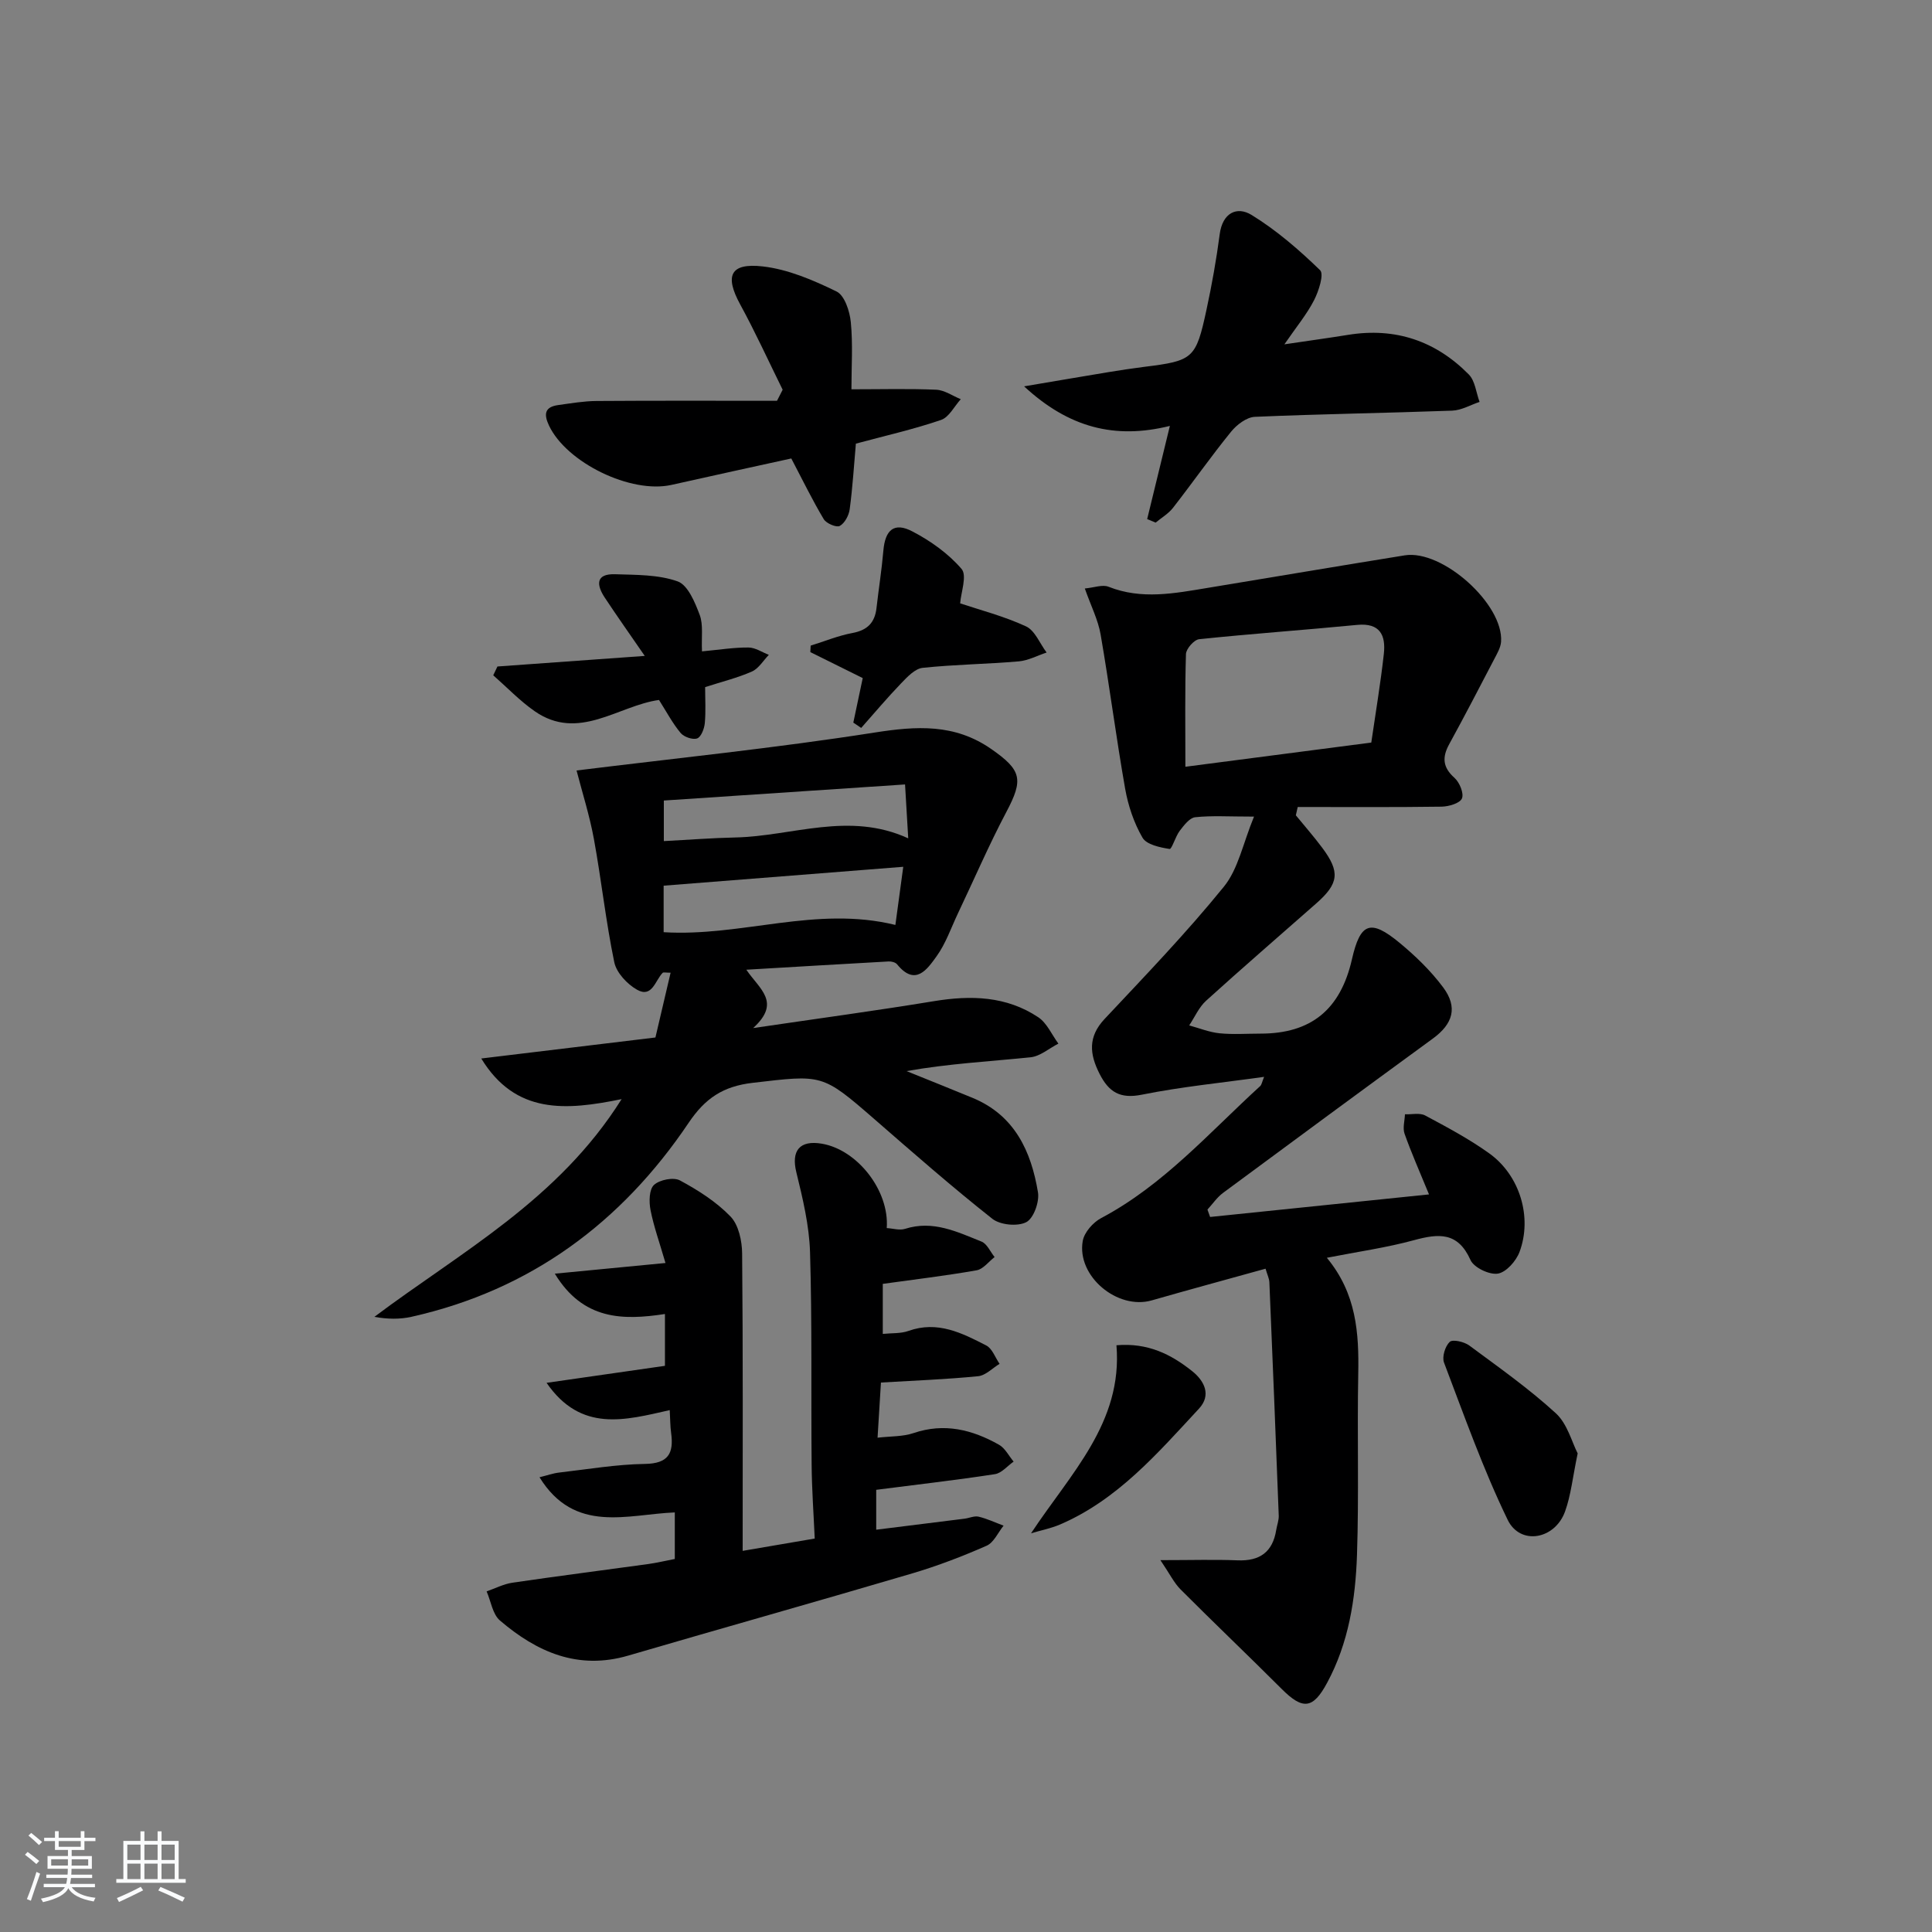 <svg enable-background="new 0 0 400 400" viewBox="0 0 400 400" xmlns="http://www.w3.org/2000/svg"><rect x="0" y="0" width="400" height="400" fill="#808080" stroke="none"/><path d="m5.17 384 .55-.58c.85.61 1.65 1.24 2.4 1.87l-.59.64c-.83-.73-1.62-1.38-2.36-1.93m1.22 9.53-.82-.34c.71-1.76 1.37-3.64 1.98-5.63.24.13.5.25.76.36-.6 1.67-1.24 3.54-1.92 5.61m-.5-13.5.57-.54c.56.44 1.31 1.06 2.26 1.87l-.65.64c-.67-.66-1.4-1.32-2.18-1.97m3.25.46h2.24v-1.36h.77v1.36h4.57v-1.36h.76v1.36h2.28v.69h-2.28v1.84h-2.64v1.26h4.18v2.64h-4.21c0 .45-.02.86-.05 1.21h4.32v.69h-4.38c-.04.34-.1.75-.19 1.22h5.15v.69h-4.82c.87 1.19 2.51 1.92 4.93 2.19-.17.31-.3.57-.37.76-2.77-.49-4.52-1.41-5.26-2.76-.56 1.26-2.3 2.23-5.24 2.9-.12-.24-.26-.48-.43-.72 2.73-.55 4.38-1.34 4.96-2.38h-4.38v-.69h4.65c.1-.38.17-.79.21-1.22h-4.32v-.69h4.4c.03-.34.05-.75.05-1.21h-4.2v-2.64h4.23v-1.26h-2.69v-1.84h-2.24zm1.46 4.46v1.29h3.45c.01-.4.02-.57.01-.53v-.32-.45h-3.46zm1.55-2.59h4.57v-1.19h-4.57zm6.11 2.59h-3.42v.77c-.01.19-.01.37-.02.53h3.44z" fill="#fafbfc"/><path d="m32.63 379.16h.82v1.98h3.54v7.89h1.46v.78h-14.37v-.78h1.46v-7.89h3.54v-1.98h.82v1.98h2.73zm-3.49 11.48.5.73c-1.61.82-3.28 1.63-5 2.42-.13-.27-.28-.55-.44-.82 1.75-.73 3.4-1.5 4.94-2.33m-2.78-5.55h2.73v-3.18h-2.73zm0 3.95h2.73v-3.2h-2.73zm3.54-3.95h2.73v-3.18h-2.73zm0 3.95h2.73v-3.2h-2.73zm7.89 4.68c-1.84-.92-3.51-1.7-5.02-2.32l.45-.73c1.89.8 3.57 1.55 5.04 2.23zm-1.62-11.81h-2.73v3.18h2.73zm-2.73 7.13h2.73v-3.2h-2.73z" fill="#fafbfc"/><g fill="#000001"><path d="m259.63 169.07c-5.26 0-8.76-.24-12.19.13-1.16.13-2.32 1.68-3.19 2.81-.9 1.18-1.63 3.83-2.1 3.76-2-.32-4.77-.89-5.61-2.34-1.77-3.05-2.97-6.63-3.59-10.13-1.87-10.62-3.24-21.32-5.08-31.94-.52-3.02-1.99-5.88-3.27-9.52 1.93-.18 3.66-.86 4.91-.36 6.87 2.73 13.7 1.36 20.56.23 13.59-2.24 27.17-4.54 40.76-6.73 7.81-1.26 20.5 10.13 19.95 17.89-.09 1.25-.85 2.49-1.45 3.66-3.06 5.87-6.11 11.75-9.29 17.55-1.49 2.72-1.35 4.79 1.1 6.97 1.05.94 1.98 3.21 1.54 4.26-.43 1-2.71 1.67-4.2 1.7-9.93.14-19.86.07-29.8.07-.13.57-.26 1.15-.39 1.72 1.83 2.24 3.74 4.41 5.47 6.73 3.72 4.99 3.45 7.37-1.22 11.49-7.62 6.72-15.31 13.35-22.83 20.17-1.49 1.35-2.35 3.39-3.5 5.11 2.09.57 4.15 1.41 6.28 1.63 2.8.28 5.66.07 8.49.07 10.45 0 16.55-4.96 18.93-15.41 1.72-7.54 3.81-8.38 9.83-3.41 3.31 2.73 6.48 5.8 9.04 9.23 3.1 4.15 2.03 7.59-2.13 10.62-14.52 10.6-28.99 21.26-43.44 31.95-1.24.92-2.15 2.29-3.22 3.45.18.51.36 1.02.55 1.53 14.98-1.54 29.95-3.09 45.32-4.67-1.89-4.61-3.63-8.53-5.06-12.56-.42-1.19.03-2.68.08-4.03 1.41.06 3.07-.35 4.19.25 4.54 2.43 9.13 4.87 13.3 7.87 6.29 4.53 8.91 13.17 6.24 20.36-.7 1.89-2.76 4.23-4.5 4.51-1.76.28-4.96-1.25-5.66-2.82-2.62-5.85-6.59-5.49-11.68-4.11-5.67 1.55-11.54 2.37-18.06 3.65 6.14 7.42 6.66 15.58 6.5 24.04-.24 12.49.16 25.01-.26 37.49-.31 9.15-1.73 18.22-6.19 26.48-2.92 5.43-5.04 5.62-9.38 1.28-6.93-6.93-14.04-13.69-20.96-20.63-1.36-1.37-2.24-3.22-4.17-6.06 6.44 0 11.21-.15 15.97.04 4.61.19 7.28-1.72 8.01-6.3.16-.98.55-1.97.52-2.94-.61-16.11-1.26-32.21-1.94-48.32-.03-.78-.42-1.54-.79-2.82-7.99 2.22-15.79 4.33-23.56 6.56-7.1 2.04-15.58-5.01-14.29-12.3.31-1.78 2.13-3.85 3.82-4.74 12.89-6.83 22.37-17.7 32.91-27.32.32-.29.38-.85.82-1.92-8.74 1.23-17.1 2.04-25.3 3.69-4.54.92-6.85-.55-8.76-4.3-2.09-4.1-2.44-7.67 1.03-11.37 8.4-8.95 16.93-17.82 24.66-27.34 3.01-3.67 3.98-8.98 6.28-14.56zm-14.21-10.32c12.97-1.69 25.55-3.33 38.49-5.01.91-6.28 1.93-12.31 2.6-18.37.42-3.82-.77-6.46-5.54-5.99-10.89 1.06-21.81 1.82-32.7 2.96-1.05.11-2.69 1.98-2.73 3.07-.23 7.6-.12 15.22-.12 23.34z"/><path d="m154.52 200.77c2.75 4.06 7.28 6.72 1.41 12.08 13.66-2.01 25.58-3.62 37.44-5.57 7.65-1.26 15-1.06 21.59 3.33 1.8 1.2 2.8 3.61 4.17 5.46-1.92.98-3.77 2.62-5.76 2.83-8.51.87-17.06 1.32-25.68 2.86 4.57 1.85 9.14 3.67 13.69 5.55 8.69 3.6 12.11 11.04 13.52 19.54.33 1.98-.9 5.41-2.43 6.19-1.81.93-5.4.58-7.03-.71-8.35-6.6-16.37-13.63-24.4-20.62-10.87-9.46-10.79-9.2-25.22-7.52-6.09.71-9.81 3.17-13.24 8.27-13.91 20.67-32.77 34.65-57.39 40.17-2.42.54-4.96.5-7.68.01 18-13.51 38.06-24.18 51.19-45.08-11.51 2.36-21.96 3.22-29.06-8.41 12.18-1.47 23.93-2.89 36.06-4.35 1.04-4.45 2.07-8.83 3.14-13.41-1.01 0-1.48-.14-1.64.02-1.56 1.58-2.18 5.27-5.31 3.5-2.04-1.15-4.26-3.52-4.71-5.69-1.75-8.44-2.67-17.04-4.22-25.52-.89-4.85-2.4-9.58-3.59-14.18 20.55-2.54 41.2-4.64 61.68-7.85 8.73-1.37 16.59-1.87 24.17 3.4 6.3 4.38 6.71 6.29 3.15 13.01-3.63 6.87-6.71 14.03-10.05 21.05-1.42 2.99-2.51 6.23-4.42 8.87-1.94 2.69-4.39 6.3-8.17 1.65-.34-.42-1.19-.63-1.78-.59-9.51.52-19.03 1.1-29.43 1.71zm32.49-21.31c-16.94 1.34-33.21 2.62-49.61 3.91v9.63c16.14 1 31.55-5.54 47.98-1.5.52-3.85 1.03-7.65 1.63-12.04zm.37-17.05c-17.24 1.15-33.59 2.24-49.94 3.33v8.4c5.2-.27 9.99-.65 14.78-.75 11.8-.25 23.54-5.45 35.82.18-.21-3.77-.4-6.86-.66-11.16z"/><path d="m153.76 321.09c4.67-.8 9.4-1.6 14.92-2.55-.23-5.15-.6-10.23-.64-15.3-.14-14.66.11-29.33-.33-43.98-.17-5.55-1.51-11.13-2.84-16.57-1.08-4.43.66-6.69 5.29-5.9 7.34 1.25 14 9.7 13.43 17.47 1.27.07 2.66.52 3.79.16 5.77-1.85 10.79.62 15.84 2.64 1.14.46 1.81 2.1 2.7 3.2-1.23.95-2.36 2.5-3.71 2.74-6.34 1.12-12.75 1.88-19.44 2.81v10.36c1.85-.19 3.72-.04 5.33-.62 6.01-2.15 11.09.44 16.1 3.02 1.24.64 1.85 2.5 2.75 3.8-1.48.89-2.89 2.41-4.44 2.56-6.58.65-13.19.9-20.12 1.31-.23 3.83-.44 7.23-.7 11.42 2.72-.32 5.24-.2 7.46-.96 6.37-2.16 12.15-.7 17.67 2.41 1.27.71 2.04 2.31 3.04 3.5-1.29.9-2.49 2.39-3.88 2.6-8.02 1.23-16.1 2.15-24.57 3.24v8.26c6.19-.77 12.23-1.52 18.27-2.28.99-.12 2.04-.63 2.93-.42 1.77.42 3.45 1.22 5.17 1.86-1.15 1.43-2.02 3.5-3.52 4.16-5 2.2-10.14 4.17-15.37 5.72-19.57 5.78-39.22 11.29-58.81 17.02-10.41 3.05-18.93-.73-26.57-7.26-1.53-1.31-1.87-3.99-2.76-6.03 1.78-.62 3.52-1.53 5.35-1.8 9.35-1.37 18.74-2.57 28.1-3.86 1.79-.25 3.56-.68 5.51-1.05 0-3.13 0-6.08 0-9.64-9.8.39-20.73 4.52-28.01-7.28 1.64-.4 2.82-.83 4.04-.97 5.92-.68 11.85-1.7 17.78-1.79 4.87-.07 6-2.21 5.43-6.4-.2-1.43-.18-2.9-.29-4.74-9.25 2.09-18.36 4.69-25.5-5.65 8.51-1.22 16.39-2.35 24.51-3.52 0-3.79 0-7.02 0-10.73-8.72 1.34-16.96 1.27-22.8-8.35 7.75-.75 14.82-1.43 22.91-2.21-1.21-4.17-2.42-7.52-3.1-10.98-.33-1.69-.29-4.25.72-5.18 1.16-1.08 4.05-1.65 5.37-.94 3.77 2.03 7.54 4.43 10.48 7.48 1.68 1.75 2.38 5.05 2.4 7.67.19 20.3.11 40.59.11 61.55z"/><path d="m212.03 79.99c6.57-1.11 12-2.04 17.44-2.94 2.45-.4 4.91-.78 7.37-1.09 10.2-1.26 10.76-1.67 12.95-11.83 1.12-5.18 2.05-10.41 2.74-15.66.58-4.4 3.56-5.83 6.59-3.97 5.15 3.16 9.84 7.22 14.19 11.44.85.82-.28 4.33-1.25 6.22-1.48 2.89-3.61 5.45-6.14 9.13 5.18-.77 9.22-1.32 13.24-1.97 9.74-1.57 18.09 1.27 24.93 8.2 1.32 1.33 1.52 3.76 2.24 5.69-1.89.63-3.76 1.74-5.67 1.81-13.61.5-27.24.69-40.85 1.28-1.7.07-3.74 1.62-4.92 3.07-4.17 5.13-7.97 10.56-12.04 15.78-.95 1.21-2.38 2.05-3.59 3.05-.58-.24-1.16-.48-1.75-.73 1.5-6.18 3.01-12.35 4.7-19.29-11.41 2.83-20.95.35-30.18-8.19z"/><path d="m162.04 80.69c-2.91-5.89-5.64-11.89-8.79-17.66-3.23-5.92-2.11-8.64 4.67-7.87 5.25.6 10.46 2.84 15.28 5.19 1.66.81 2.73 4.08 2.95 6.34.45 4.58.13 9.24.13 13.91 6.33 0 11.95-.16 17.57.09 1.72.08 3.38 1.28 5.07 1.96-1.35 1.48-2.43 3.74-4.1 4.3-5.62 1.92-11.45 3.24-17.62 4.9-.39 4.42-.67 9.03-1.28 13.59-.17 1.27-1.03 2.89-2.06 3.45-.68.37-2.78-.51-3.31-1.4-2.31-3.86-4.28-7.92-6.72-12.57-7.69 1.69-16.25 3.55-24.8 5.47-8.42 1.89-21.73-4.6-25.37-12.29-1.13-2.4-.86-3.86 1.93-4.24 2.63-.36 5.27-.82 7.91-.84 12.46-.09 24.91-.04 37.37-.04.39-.75.78-1.52 1.17-2.29z"/><path d="m145.34 134.86c3.73-.35 6.68-.83 9.63-.8 1.41.01 2.81.98 4.21 1.52-1.16 1.19-2.11 2.84-3.52 3.46-3 1.32-6.24 2.11-9.67 3.22 0 2.53.16 5.02-.07 7.48-.11 1.14-.77 2.85-1.58 3.14-.93.33-2.74-.3-3.43-1.13-1.66-2-2.9-4.35-4.47-6.83-8.45 1.16-16.65 8.68-25.78 2.3-3.07-2.15-5.71-4.92-8.54-7.41.29-.61.58-1.21.87-1.82 9.79-.7 19.58-1.4 30.5-2.19-3.12-4.53-5.76-8.26-8.28-12.07-1.74-2.63-1.92-4.97 2.15-4.84 4.36.14 8.95.06 12.94 1.48 2.12.76 3.59 4.34 4.57 6.95.76 2.04.33 4.54.47 7.54z"/><path d="m176.67 149.61c.63-2.98 1.26-5.97 1.95-9.22-3.59-1.78-7.22-3.58-10.85-5.38.02-.45.05-.89.07-1.34 2.89-.9 5.72-2.07 8.68-2.62 3.09-.58 4.61-2.16 4.95-5.17.45-3.96 1.08-7.9 1.42-11.86.37-4.33 2.23-5.98 6.02-3.99 3.76 1.96 7.44 4.58 10.17 7.76 1.18 1.38-.13 4.88-.29 7.13 4.04 1.35 9.03 2.64 13.63 4.76 1.86.86 2.87 3.56 4.27 5.42-1.92.63-3.81 1.66-5.77 1.83-6.62.57-13.29.64-19.9 1.34-1.58.17-3.17 1.87-4.43 3.18-2.87 2.98-5.54 6.16-8.29 9.26-.54-.37-1.09-.73-1.63-1.1z"/><path d="m326.64 300.91c-1.04 4.95-1.39 8.64-2.61 12.02-2.1 5.82-9.29 7.1-11.89 1.72-5.09-10.51-9.01-21.6-13.17-32.54-.45-1.18.23-3.39 1.18-4.29.61-.57 2.98-.03 4.03.74 6.11 4.52 12.36 8.93 17.95 14.05 2.39 2.2 3.32 6 4.51 8.3z"/><path d="m213.47 317.45c8.16-12.38 19.01-22.9 17.68-38.93 6.51-.55 11.3 1.88 15.65 5.34 2.62 2.08 4 5.01 1.45 7.77-8.58 9.24-16.87 18.91-28.87 24.04-1.89.79-3.94 1.19-5.91 1.78z"/></g></svg>